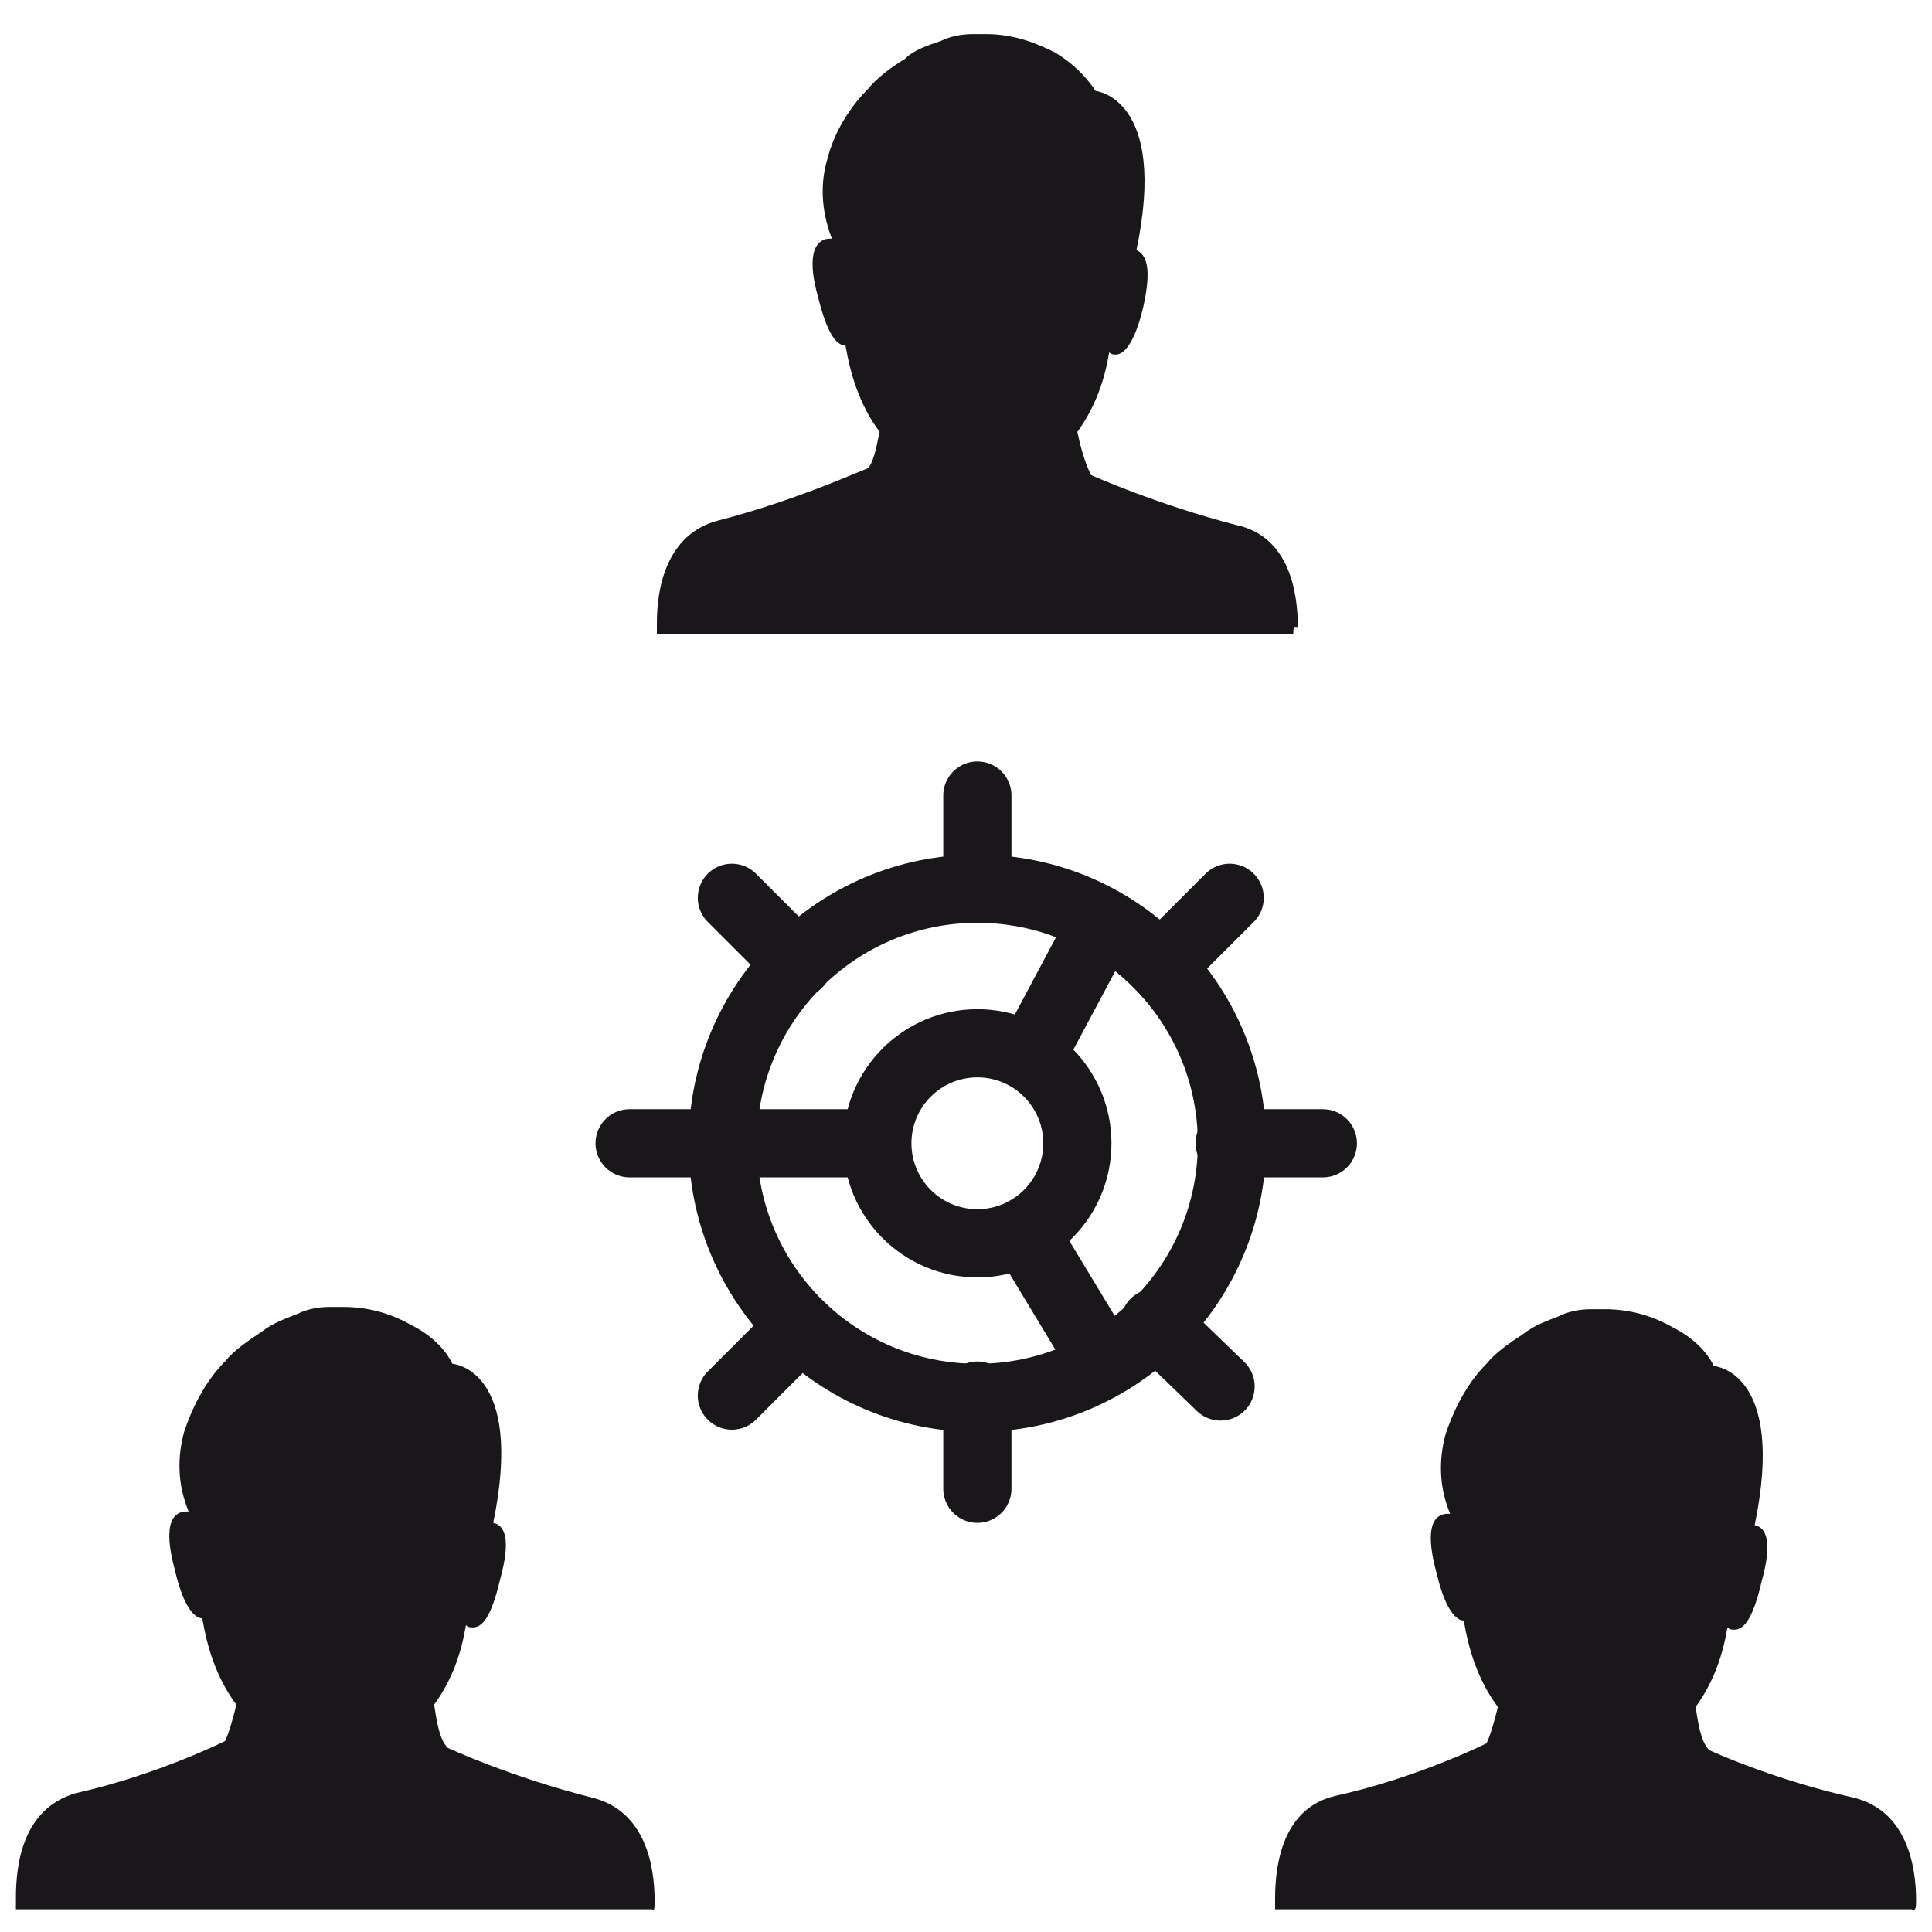 <?xml version="1.0" encoding="utf-8"?>
<!-- Generator: Adobe Illustrator 21.1.0, SVG Export Plug-In . SVG Version: 6.00 Build 0)  -->
<svg version="1.1" id="Layer_1" xmlns="http://www.w3.org/2000/svg" xmlns:xlink="http://www.w3.org/1999/xlink" x="0px" y="0px"
	 viewBox="0 0 85 85" style="enable-background:new 0 0 85 85;" xml:space="preserve">
<style type="text/css">
	.st0{fill:#1A171B;}
	.st1{fill:none;stroke:#1A171B;stroke-width:3;stroke-miterlimit:10;}
	.st2{fill:none;stroke:#1A171B;stroke-width:3;stroke-linecap:round;stroke-miterlimit:10;}
</style>
<path class="st0" d="M56.9,27.9h-28c0-0.2,0-0.4,0-0.5c0-1.5,0.4-3.9,2.7-4.5c3.5-0.9,6.5-2.3,6.6-2.3c0.3-0.4,0.4-1.2,0.5-1.6
	c-0.9-1.2-1.3-2.6-1.5-3.8c-0.4,0-0.8-0.5-1.2-2.1c-0.6-2.1,0-2.6,0.5-2.6h0.1C36.1,9.2,36.1,8,36.4,7c0.3-1.2,1-2.3,1.8-3.1
	c0.4-0.5,1.1-1,1.6-1.3c0.4-0.4,1-0.6,1.6-0.8l0,0l0,0c0.4-0.2,0.9-0.3,1.4-0.3c0.2,0,0.4,0,0.6,0c1.2,0,2.2,0.4,3,0.8
	c1.2,0.7,1.8,1.7,1.8,1.7s3.2,0.3,1.8,7l0,0c0.4,0.2,0.7,0.7,0.3,2.5c-0.4,1.7-0.9,2.1-1.2,2.1c-0.1,0-0.2,0-0.3-0.1
	c-0.2,1.2-0.6,2.4-1.4,3.5c0.1,0.5,0.3,1.3,0.6,1.9c0,0,2.9,1.3,6.4,2.2c2.3,0.5,2.7,2.9,2.7,4.5C56.9,27.5,56.9,27.7,56.9,27.9z"/>
<path class="st0" d="M84.3,83.6c0-1.5-0.4-3.9-2.7-4.5C78,78.3,75.2,77,75.2,77c-0.4-0.4-0.5-1.3-0.6-1.9c0.8-1.1,1.2-2.3,1.4-3.5
	c0.1,0.1,0.2,0.1,0.3,0.1c0.4,0,0.8-0.4,1.2-2.1c0.5-1.8,0.2-2.4-0.3-2.5l0,0c1.4-6.8-1.8-7-1.8-7s-0.4-1-1.8-1.7
	c-0.7-0.4-1.7-0.8-3-0.8c-0.2,0-0.4,0-0.6,0c-0.5,0-1,0.1-1.4,0.3l0,0l0,0c-0.5,0.2-1.1,0.4-1.6,0.8c-0.6,0.4-1.2,0.8-1.6,1.3
	c-0.8,0.8-1.4,1.9-1.8,3.1c-0.3,1.1-0.3,2.3,0.2,3.5h-0.1c-0.5,0-1.1,0.4-0.5,2.6c0.4,1.7,0.9,2.1,1.2,2.1c0.2,1.2,0.6,2.6,1.5,3.8
	c-0.1,0.4-0.3,1.2-0.5,1.6c0,0-3,1.5-6.6,2.3c-2.3,0.5-2.7,2.9-2.7,4.5c0,0.2,0,0.4,0,0.5h28C84.3,84.1,84.3,83.9,84.3,83.6z"/>
<path class="st0" d="M28.8,83.6c0-1.5-0.4-3.9-2.7-4.5c-3.6-0.9-6.4-2.2-6.4-2.2c-0.4-0.4-0.5-1.3-0.6-1.9c0.8-1.1,1.2-2.3,1.4-3.5
	c0.1,0.1,0.2,0.1,0.3,0.1c0.4,0,0.8-0.4,1.2-2.1c0.5-1.8,0.2-2.4-0.3-2.5l0,0c1.4-6.8-1.8-7-1.8-7s-0.4-1-1.8-1.7
	c-0.7-0.4-1.7-0.8-3-0.8c-0.2,0-0.4,0-0.6,0c-0.5,0-1,0.1-1.4,0.3l0,0l0,0c-0.5,0.2-1.1,0.4-1.6,0.8c-0.6,0.4-1.2,0.8-1.6,1.3
	c-0.8,0.8-1.4,1.9-1.8,3.1c-0.3,1.1-0.3,2.3,0.2,3.5H8.2c-0.5,0-1.1,0.4-0.5,2.6c0.4,1.7,0.9,2.1,1.2,2.1c0.2,1.2,0.6,2.6,1.5,3.8
	c-0.1,0.4-0.3,1.2-0.5,1.6c0,0-3,1.5-6.6,2.3C1,79.6,0.7,82,0.7,83.5c0,0.2,0,0.4,0,0.5h28C28.8,84.1,28.8,83.9,28.8,83.6z"/>
<circle class="st1" cx="43" cy="50.3" r="4.4"/>
<circle class="st1" cx="43" cy="50.3" r="11.2"/>
<line class="st1" x1="48.5" y1="40.6" x2="45.3" y2="46.6"/>
<line class="st1" x1="45.3" y1="54.6" x2="48.5" y2="59.9"/>
<line class="st1" x1="31.8" y1="50.3" x2="38.6" y2="50.3"/>
<line class="st2" x1="43" y1="39.1" x2="43" y2="35"/>
<line class="st2" x1="43" y1="65.5" x2="43" y2="61.4"/>
<line class="st2" x1="54.1" y1="50.3" x2="58.2" y2="50.3"/>
<line class="st2" x1="27.7" y1="50.3" x2="31.8" y2="50.3"/>
<line class="st2" x1="50.8" y1="58.2" x2="53.7" y2="61"/>
<line class="st2" x1="32.2" y1="39.5" x2="35.1" y2="42.4"/>
<line class="st2" x1="35.1" y1="58.5" x2="32.2" y2="61.4"/>
<line class="st2" x1="54.1" y1="39.5" x2="51.2" y2="42.4"/>
</svg>
